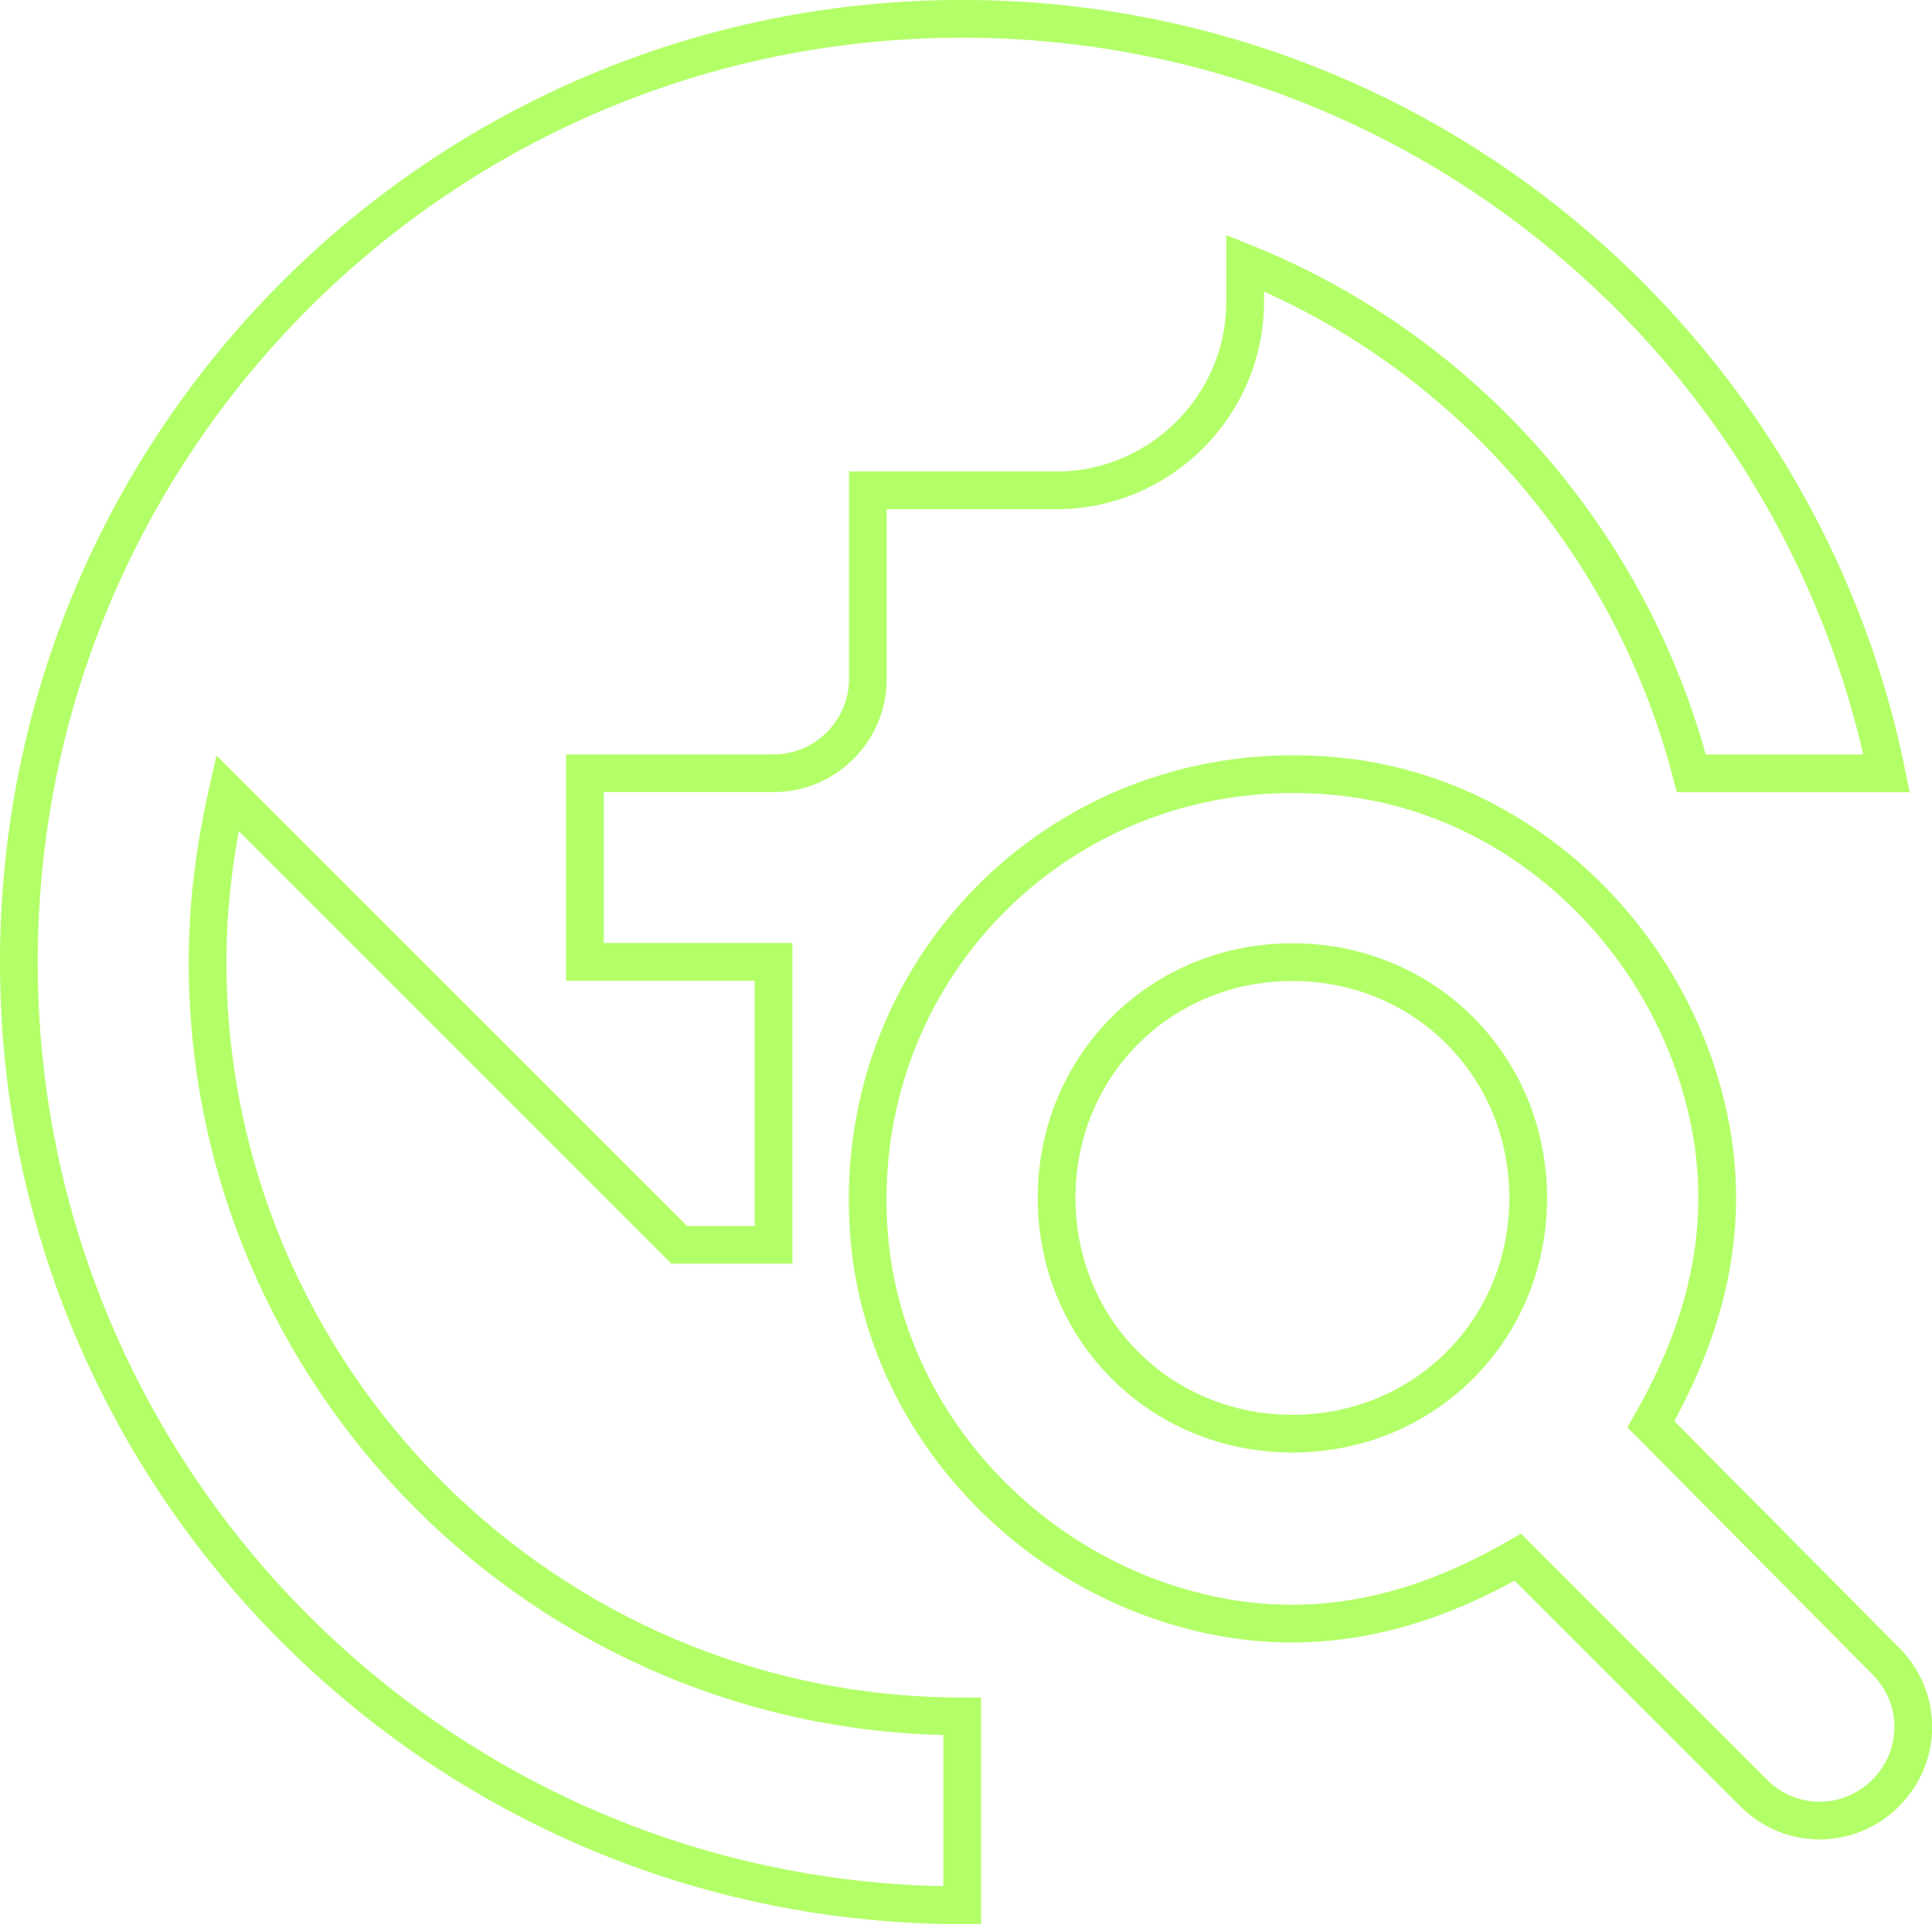 <?xml version="1.0" encoding="UTF-8" standalone="no"?>
<!-- Created with Inkscape (http://www.inkscape.org/) -->

<svg
   width="76.8"
   height="76.5"
   viewBox="0 0 20.32 20.241"
   version="1.1"
   id="svg122121"
   xml:space="preserve"
   xmlns="http://www.w3.org/2000/svg"
   xmlns:svg="http://www.w3.org/2000/svg"><defs
     id="defs122118" /><g
     id="layer1"
     transform="translate(-138.467,-41.542)"><path
       d="m 155.83,56.524 c 0.575,-1.002 0.943,-2.213 0.506,-3.621 -0.526,-1.707 -2.024,-3.026 -3.81,-3.195 -2.848,-0.278 -5.189,2.054 -4.911,4.911 0.178,1.776 1.488,3.284 3.195,3.81 1.419,0.437 2.619,0.07 3.621,-0.506 l 2.48,2.48 c 0.387,0.387 1.002,0.387 1.389,0 0.387,-0.387 0.387,-1.002 0,-1.389 z m -3.77,0.099 c -1.389,0 -2.48,-1.091 -2.48,-2.48 0,-1.389 1.091,-2.48 2.48,-2.48 1.389,0 2.48,1.091 2.48,2.48 0,1.389 -1.091,2.48 -2.48,2.48 z m -3.473,2.977 v 1.984 c -5.477,0 -9.922,-4.445 -9.922,-9.922 0,-5.477 4.445,-9.922 9.922,-9.922 4.802,0 8.801,3.413 9.723,7.937 h -2.054 c -0.635,-2.441 -2.381,-4.435 -4.693,-5.368 v 0.407 c 0,1.091 -0.893,1.984 -1.984,1.984 h -1.984 v 1.984 c 0,0.546 -0.446,0.992 -0.992,0.992 h -1.984 v 1.984 h 1.984 v 2.977 h -0.992 l -4.753,-4.753 c -0.129,0.575 -0.208,1.161 -0.208,1.776 0,4.376 3.562,7.937 7.937,7.937 z"
       id="path155679"
       style="fill:none;stroke:#b3ff68;stroke-width:0.397;stroke-dasharray:none;stroke-opacity:1" /></g></svg>
